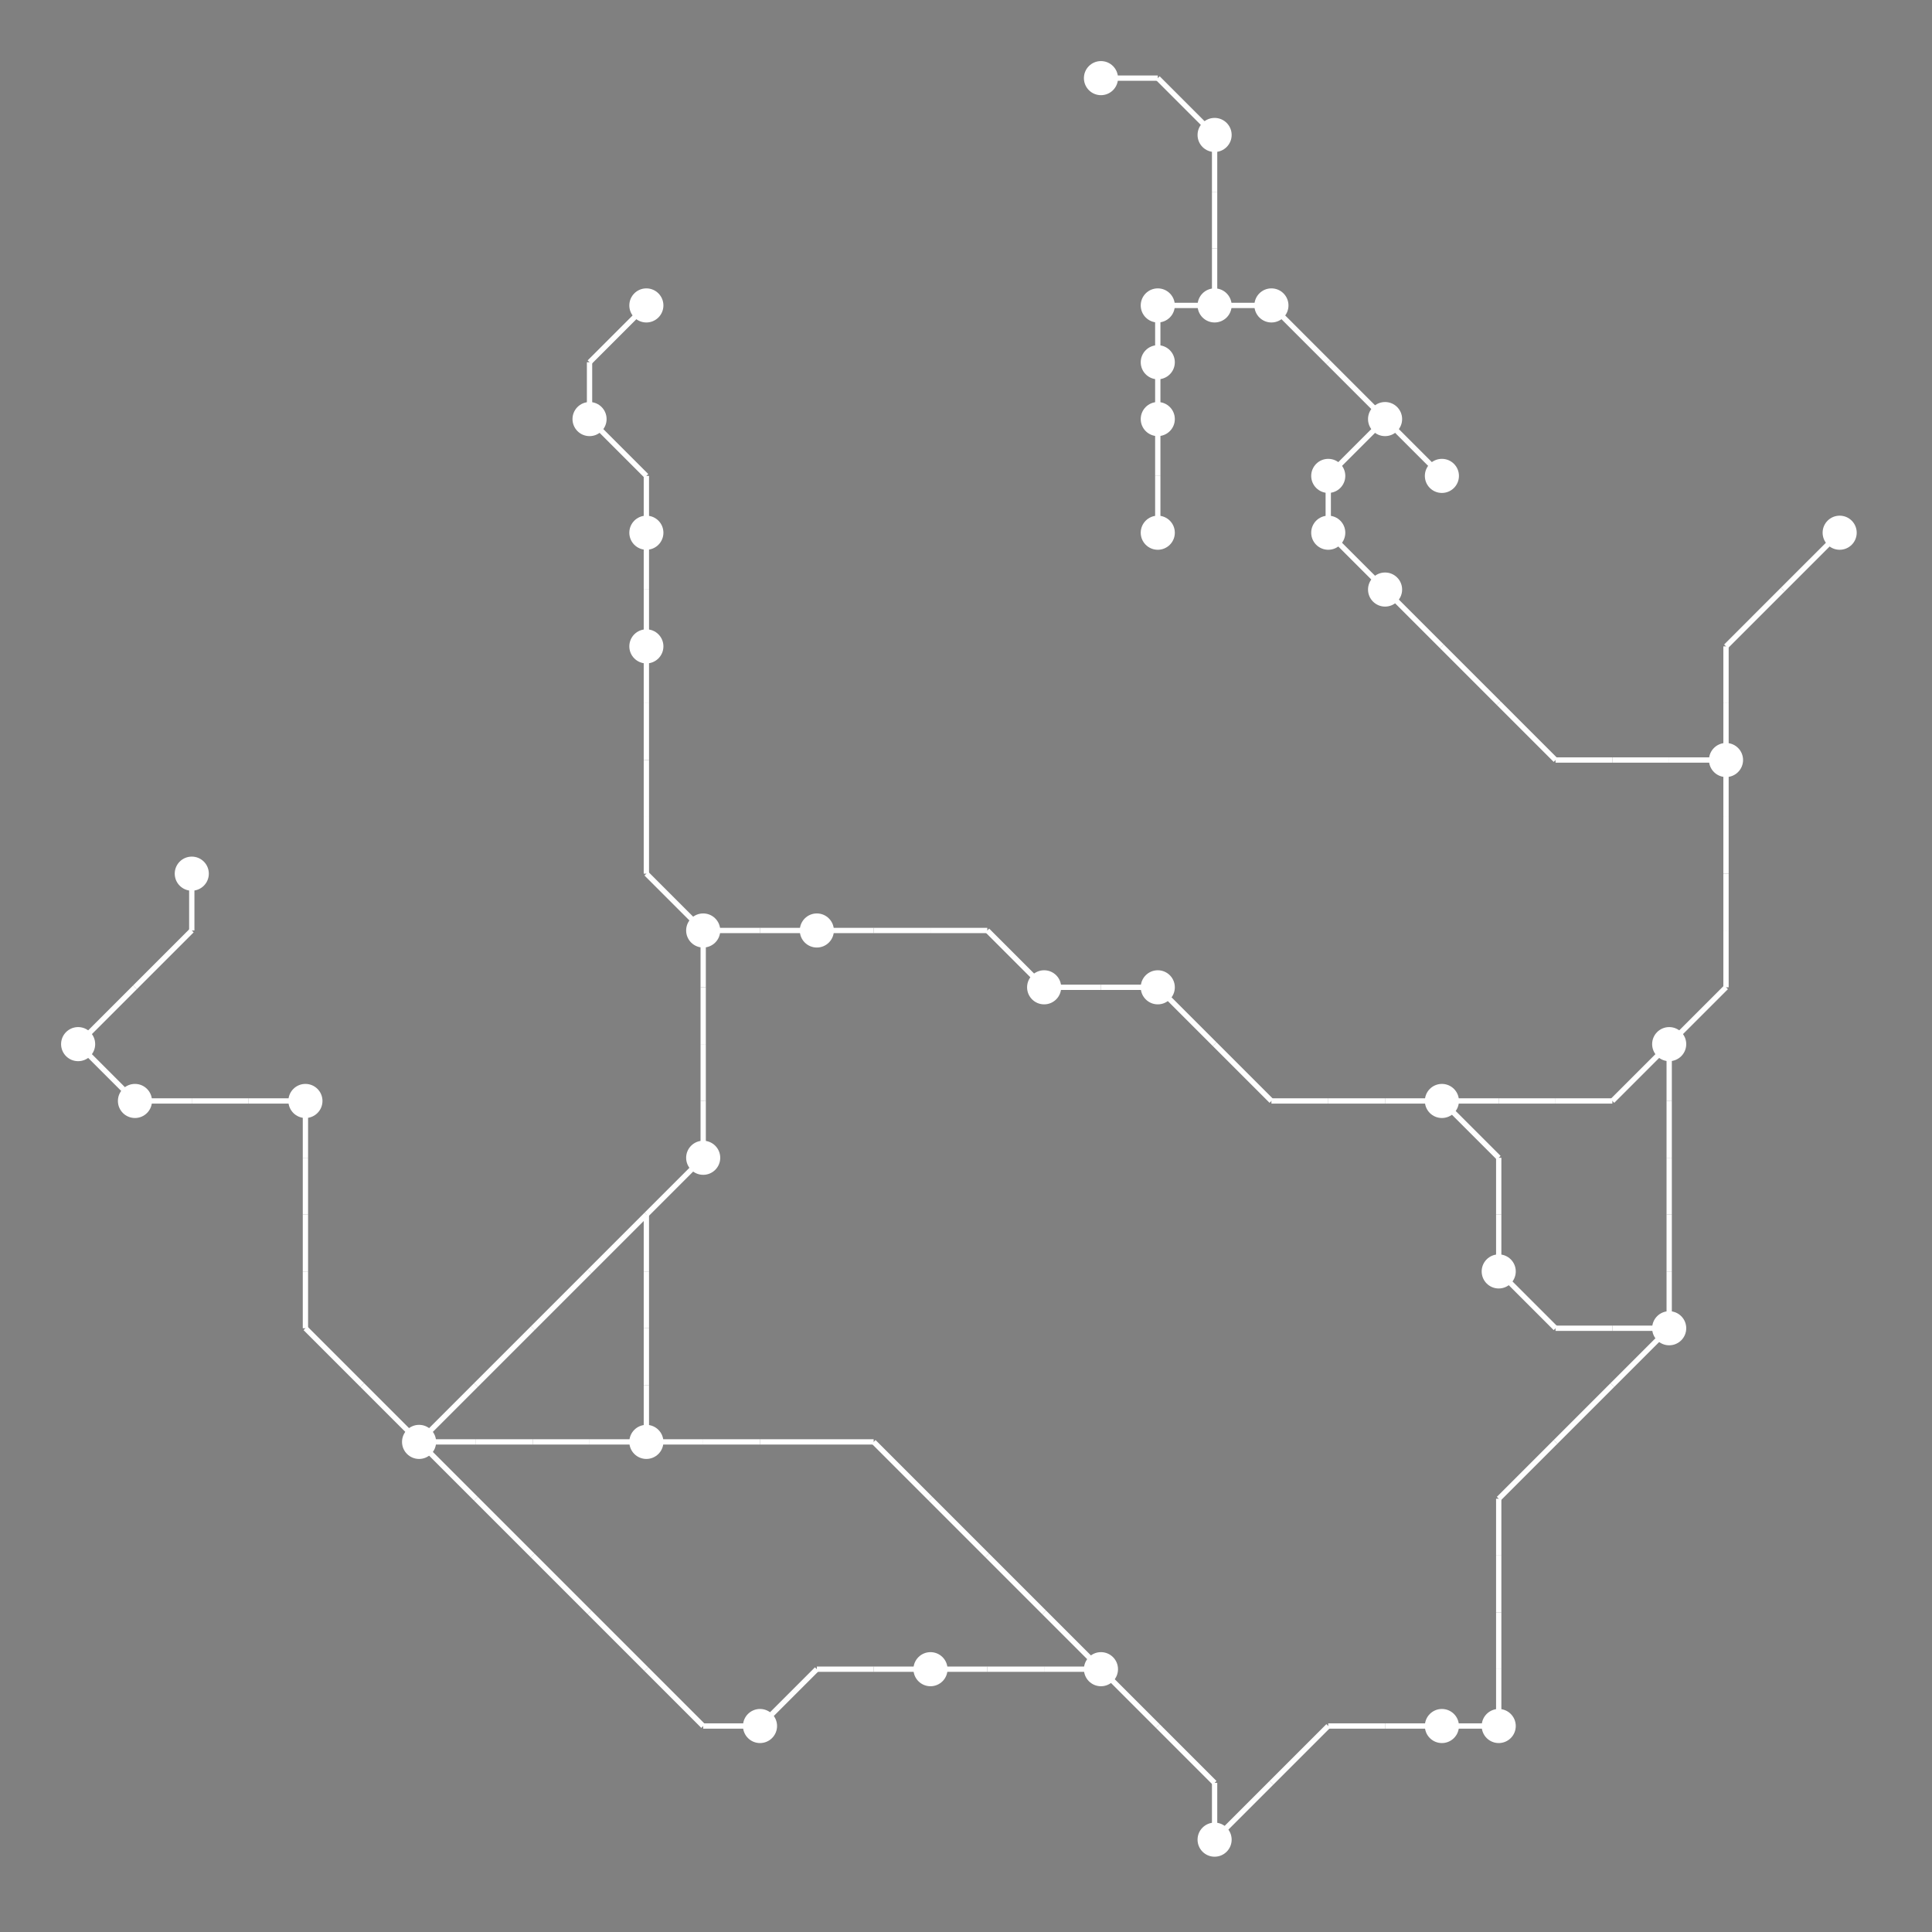 <?xml version="1.0" encoding="UTF-8"?>
<svg xmlns="http://www.w3.org/2000/svg" xmlns:xlink="http://www.w3.org/1999/xlink"
     viewBox="0 0 2550 2550" preserveAspectRatio="xMidYMid meet">
<rect x="0" y="0" width="2550" height="2550" fill="#808080" stroke="none"/>
<defs>
</defs>
<circle cx="103.125" cy="1378.125" r="22.5" fill="white">
<title>7</title>
</circle>
<circle cx="178.125" cy="1453.125" r="22.5" fill="white">
<title>5</title>
</circle>
<circle cx="253.125" cy="1153.125" r="22.5" fill="white">
<title>0</title>
</circle>
<circle cx="403.125" cy="1453.125" r="22.5" fill="white">
<title>34</title>
</circle>
<circle cx="553.125" cy="1903.125" r="22.5" fill="white">
<title>20</title>
</circle>
<circle cx="778.125" cy="553.125" r="22.5" fill="white">
<title>8</title>
</circle>
<circle cx="853.125" cy="403.125" r="22.5" fill="white">
<title>26</title>
</circle>
<circle cx="853.125" cy="703.125" r="22.5" fill="white">
<title>15</title>
</circle>
<circle cx="853.125" cy="853.125" r="22.5" fill="white">
<title>6</title>
</circle>
<circle cx="853.125" cy="1903.125" r="22.5" fill="white">
<title>18</title>
</circle>
<circle cx="928.125" cy="1228.125" r="22.5" fill="white">
<title>3</title>
</circle>
<circle cx="928.125" cy="1528.125" r="22.5" fill="white">
<title>28</title>
</circle>
<circle cx="1003.125" cy="2278.125" r="22.5" fill="white">
<title>23</title>
</circle>
<circle cx="1078.125" cy="1228.125" r="22.5" fill="white">
<title>29</title>
</circle>
<circle cx="1228.125" cy="2203.125" r="22.5" fill="white">
<title>35</title>
</circle>
<circle cx="1378.125" cy="1303.125" r="22.5" fill="white">
<title>36</title>
</circle>
<circle cx="1453.125" cy="103.125" r="22.5" fill="white">
<title>17</title>
</circle>
<circle cx="1453.125" cy="2203.125" r="22.5" fill="white">
<title>38</title>
</circle>
<circle cx="1528.125" cy="403.125" r="22.5" fill="white">
<title>30</title>
</circle>
<circle cx="1528.125" cy="478.125" r="22.5" fill="white">
<title>31</title>
</circle>
<circle cx="1528.125" cy="553.125" r="22.5" fill="white">
<title>33</title>
</circle>
<circle cx="1528.125" cy="703.125" r="22.5" fill="white">
<title>39</title>
</circle>
<circle cx="1528.125" cy="1303.125" r="22.5" fill="white">
<title>1</title>
</circle>
<circle cx="1603.125" cy="178.125" r="22.5" fill="white">
<title>14</title>
</circle>
<circle cx="1603.125" cy="403.125" r="22.5" fill="white">
<title>13</title>
</circle>
<circle cx="1603.125" cy="2428.125" r="22.5" fill="white">
<title>22</title>
</circle>
<circle cx="1678.125" cy="403.125" r="22.5" fill="white">
<title>24</title>
</circle>
<circle cx="1753.125" cy="628.125" r="22.5" fill="white">
<title>11</title>
</circle>
<circle cx="1753.125" cy="703.125" r="22.5" fill="white">
<title>16</title>
</circle>
<circle cx="1828.125" cy="553.125" r="22.5" fill="white">
<title>25</title>
</circle>
<circle cx="1828.125" cy="778.125" r="22.5" fill="white">
<title>9</title>
</circle>
<circle cx="1903.125" cy="628.125" r="22.5" fill="white">
<title>10</title>
</circle>
<circle cx="1903.125" cy="1453.125" r="22.5" fill="white">
<title>4</title>
</circle>
<circle cx="1903.125" cy="2278.125" r="22.5" fill="white">
<title>2</title>
</circle>
<circle cx="1978.125" cy="1678.125" r="22.5" fill="white">
<title>32</title>
</circle>
<circle cx="1978.125" cy="2278.125" r="22.5" fill="white">
<title>12</title>
</circle>
<circle cx="2203.125" cy="1378.125" r="22.5" fill="white">
<title>37</title>
</circle>
<circle cx="2203.125" cy="1753.125" r="22.5" fill="white">
<title>19</title>
</circle>
<circle cx="2278.125" cy="1003.125" r="22.5" fill="white">
<title>27</title>
</circle>
<circle cx="2428.125" cy="703.125" r="22.5" fill="white">
<title>21</title>
</circle>
<path d="M103.125,1378.125 L178.125,1303.125" data-sets="{'S1'}" stroke-width="7" stroke="white" />
<path d="M103.125,1378.125 L178.125,1453.125" data-sets="{'S1'}" stroke-width="7" stroke="white" />
<path d="M178.125,1303.125 L253.125,1228.125" data-sets="{'S1'}" stroke-width="7" stroke="white" />
<path d="M178.125,1453.125 L253.125,1453.125" data-sets="{'S1'}" stroke-width="7" stroke="white" />
<path d="M253.125,1153.125 L253.125,1228.125" data-sets="{'S1'}" stroke-width="7" stroke="white" />
<path d="M253.125,1453.125 L328.125,1453.125" data-sets="{'S1'}" stroke-width="7" stroke="white" />
<path d="M328.125,1453.125 L403.125,1453.125" data-sets="{'S1'}" stroke-width="7" stroke="white" />
<path d="M403.125,1453.125 L403.125,1528.125" data-sets="{'S1'}" stroke-width="7" stroke="white" />
<path d="M403.125,1528.125 L403.125,1603.125" data-sets="{'S1'}" stroke-width="7" stroke="white" />
<path d="M403.125,1603.125 L403.125,1678.125" data-sets="{'S1'}" stroke-width="7" stroke="white" />
<path d="M403.125,1678.125 L403.125,1753.125" data-sets="{'S1'}" stroke-width="7" stroke="white" />
<path d="M403.125,1753.125 L478.125,1828.125" data-sets="{'S1'}" stroke-width="7" stroke="white" />
<path d="M478.125,1828.125 L553.125,1903.125" data-sets="{'S1'}" stroke-width="7" stroke="white" />
<path d="M553.125,1903.125 L628.125,1828.125" data-sets="{'S2'}" stroke-width="7" stroke="white" />
<path d="M553.125,1903.125 L628.125,1903.125" data-sets="{'S1'}" stroke-width="7" stroke="white" />
<path d="M553.125,1903.125 L628.125,1978.125" data-sets="{'S2'}" stroke-width="7" stroke="white" />
<path d="M628.125,1828.125 L703.125,1753.125" data-sets="{'S2'}" stroke-width="7" stroke="white" />
<path d="M628.125,1903.125 L703.125,1903.125" data-sets="{'S1'}" stroke-width="7" stroke="white" />
<path d="M628.125,1978.125 L703.125,2053.125" data-sets="{'S2'}" stroke-width="7" stroke="white" />
<path d="M703.125,1753.125 L778.125,1678.125" data-sets="{'S2'}" stroke-width="7" stroke="white" />
<path d="M703.125,1903.125 L778.125,1903.125" data-sets="{'S1'}" stroke-width="7" stroke="white" />
<path d="M703.125,2053.125 L778.125,2128.125" data-sets="{'S2'}" stroke-width="7" stroke="white" />
<path d="M778.125,478.125 L853.125,403.125" data-sets="{'S3', 'S1'}" stroke-width="7" stroke="white" />
<path d="M778.125,478.125 L778.125,553.125" data-sets="{'S3', 'S1'}" stroke-width="7" stroke="white" />
<path d="M778.125,553.125 L853.125,628.125" data-sets="{'S3', 'S1'}" stroke-width="7" stroke="white" />
<path d="M778.125,1678.125 L853.125,1603.125" data-sets="{'S2'}" stroke-width="7" stroke="white" />
<path d="M778.125,1903.125 L853.125,1903.125" data-sets="{'S1'}" stroke-width="7" stroke="white" />
<path d="M778.125,2128.125 L853.125,2203.125" data-sets="{'S2'}" stroke-width="7" stroke="white" />
<path d="M853.125,628.125 L853.125,703.125" data-sets="{'S3', 'S1'}" stroke-width="7" stroke="white" />
<path d="M853.125,703.125 L853.125,778.125" data-sets="{'S3', 'S1'}" stroke-width="7" stroke="white" />
<path d="M853.125,778.125 L853.125,853.125" data-sets="{'S3', 'S1'}" stroke-width="7" stroke="white" />
<path d="M853.125,853.125 L853.125,928.125" data-sets="{'S3', 'S1'}" stroke-width="7" stroke="white" />
<path d="M853.125,928.125 L853.125,1003.125" data-sets="{'S3', 'S1'}" stroke-width="7" stroke="white" />
<path d="M853.125,1003.125 L853.125,1078.125" data-sets="{'S3', 'S1'}" stroke-width="7" stroke="white" />
<path d="M853.125,1078.125 L853.125,1153.125" data-sets="{'S3', 'S1'}" stroke-width="7" stroke="white" />
<path d="M853.125,1153.125 L928.125,1228.125" data-sets="{'S3', 'S1'}" stroke-width="7" stroke="white" />
<path d="M853.125,1603.125 L928.125,1528.125" data-sets="{'S1', 'S2'}" stroke-width="7" stroke="white" />
<path d="M853.125,1603.125 L853.125,1678.125" data-sets="{'S1'}" stroke-width="7" stroke="white" />
<path d="M853.125,1678.125 L853.125,1753.125" data-sets="{'S1'}" stroke-width="7" stroke="white" />
<path d="M853.125,1753.125 L853.125,1828.125" data-sets="{'S1'}" stroke-width="7" stroke="white" />
<path d="M853.125,1828.125 L853.125,1903.125" data-sets="{'S1'}" stroke-width="7" stroke="white" />
<path d="M853.125,1903.125 L928.125,1903.125" data-sets="{'S0'}" stroke-width="7" stroke="white" />
<path d="M853.125,2203.125 L928.125,2278.125" data-sets="{'S2'}" stroke-width="7" stroke="white" />
<path d="M928.125,1228.125 L1003.125,1228.125" data-sets="{'S3', 'S1', 'S2'}" stroke-width="7" stroke="white" />
<path d="M928.125,1228.125 L928.125,1303.125" data-sets="{'S3', 'S1', 'S2'}" stroke-width="7" stroke="white" />
<path d="M928.125,1303.125 L928.125,1378.125" data-sets="{'S3', 'S1', 'S2'}" stroke-width="7" stroke="white" />
<path d="M928.125,1378.125 L928.125,1453.125" data-sets="{'S3', 'S1', 'S2'}" stroke-width="7" stroke="white" />
<path d="M928.125,1453.125 L928.125,1528.125" data-sets="{'S3', 'S1', 'S2'}" stroke-width="7" stroke="white" />
<path d="M928.125,1903.125 L1003.125,1903.125" data-sets="{'S0'}" stroke-width="7" stroke="white" />
<path d="M928.125,2278.125 L1003.125,2278.125" data-sets="{'S2'}" stroke-width="7" stroke="white" />
<path d="M1003.125,1228.125 L1078.125,1228.125" data-sets="{'S3', 'S1', 'S2'}" stroke-width="7" stroke="white" />
<path d="M1003.125,1903.125 L1078.125,1903.125" data-sets="{'S0'}" stroke-width="7" stroke="white" />
<path d="M1003.125,2278.125 L1078.125,2203.125" data-sets="{'S2'}" stroke-width="7" stroke="white" />
<path d="M1078.125,1228.125 L1153.125,1228.125" data-sets="{'S3', 'S2'}" stroke-width="7" stroke="white" />
<path d="M1078.125,1903.125 L1153.125,1903.125" data-sets="{'S0'}" stroke-width="7" stroke="white" />
<path d="M1078.125,2203.125 L1153.125,2203.125" data-sets="{'S2'}" stroke-width="7" stroke="white" />
<path d="M1153.125,1228.125 L1228.125,1228.125" data-sets="{'S3', 'S2'}" stroke-width="7" stroke="white" />
<path d="M1153.125,1903.125 L1228.125,1978.125" data-sets="{'S0'}" stroke-width="7" stroke="white" />
<path d="M1153.125,2203.125 L1228.125,2203.125" data-sets="{'S2'}" stroke-width="7" stroke="white" />
<path d="M1228.125,1228.125 L1303.125,1228.125" data-sets="{'S3', 'S2'}" stroke-width="7" stroke="white" />
<path d="M1228.125,1978.125 L1303.125,2053.125" data-sets="{'S0'}" stroke-width="7" stroke="white" />
<path d="M1228.125,2203.125 L1303.125,2203.125" data-sets="{'S2'}" stroke-width="7" stroke="white" />
<path d="M1303.125,1228.125 L1378.125,1303.125" data-sets="{'S3', 'S2'}" stroke-width="7" stroke="white" />
<path d="M1303.125,2053.125 L1378.125,2128.125" data-sets="{'S0'}" stroke-width="7" stroke="white" />
<path d="M1303.125,2203.125 L1378.125,2203.125" data-sets="{'S2'}" stroke-width="7" stroke="white" />
<path d="M1378.125,1303.125 L1453.125,1303.125" data-sets="{'S3', 'S2'}" stroke-width="7" stroke="white" />
<path d="M1378.125,2128.125 L1453.125,2203.125" data-sets="{'S0'}" stroke-width="7" stroke="white" />
<path d="M1378.125,2203.125 L1453.125,2203.125" data-sets="{'S2'}" stroke-width="7" stroke="white" />
<path d="M1453.125,103.125 L1528.125,103.125" data-sets="{'S3'}" stroke-width="7" stroke="white" />
<path d="M1453.125,1303.125 L1528.125,1303.125" data-sets="{'S3', 'S2'}" stroke-width="7" stroke="white" />
<path d="M1453.125,2203.125 L1528.125,2278.125" data-sets="{'S0', 'S2'}" stroke-width="7" stroke="white" />
<path d="M1528.125,103.125 L1603.125,178.125" data-sets="{'S3'}" stroke-width="7" stroke="white" />
<path d="M1528.125,403.125 L1603.125,403.125" data-sets="{'S3'}" stroke-width="7" stroke="white" />
<path d="M1528.125,403.125 L1528.125,478.125" data-sets="{'S3'}" stroke-width="7" stroke="white" />
<path d="M1528.125,478.125 L1528.125,553.125" data-sets="{'S3'}" stroke-width="7" stroke="white" />
<path d="M1528.125,553.125 L1528.125,628.125" data-sets="{'S3'}" stroke-width="7" stroke="white" />
<path d="M1528.125,628.125 L1528.125,703.125" data-sets="{'S3'}" stroke-width="7" stroke="white" />
<path d="M1528.125,1303.125 L1603.125,1378.125" data-sets="{'S3'}" stroke-width="7" stroke="white" />
<path d="M1528.125,2278.125 L1603.125,2353.125" data-sets="{'S0', 'S2'}" stroke-width="7" stroke="white" />
<path d="M1603.125,178.125 L1603.125,253.125" data-sets="{'S3'}" stroke-width="7" stroke="white" />
<path d="M1603.125,253.125 L1603.125,328.125" data-sets="{'S3'}" stroke-width="7" stroke="white" />
<path d="M1603.125,328.125 L1603.125,403.125" data-sets="{'S3'}" stroke-width="7" stroke="white" />
<path d="M1603.125,403.125 L1678.125,403.125" data-sets="{'S3'}" stroke-width="7" stroke="white" />
<path d="M1603.125,1378.125 L1678.125,1453.125" data-sets="{'S3'}" stroke-width="7" stroke="white" />
<path d="M1603.125,2353.125 L1603.125,2428.125" data-sets="{'S0', 'S2'}" stroke-width="7" stroke="white" />
<path d="M1603.125,2428.125 L1678.125,2353.125" data-sets="{'S0'}" stroke-width="7" stroke="white" />
<path d="M1678.125,403.125 L1753.125,478.125" data-sets="{'S3'}" stroke-width="7" stroke="white" />
<path d="M1678.125,1453.125 L1753.125,1453.125" data-sets="{'S3'}" stroke-width="7" stroke="white" />
<path d="M1678.125,2353.125 L1753.125,2278.125" data-sets="{'S0'}" stroke-width="7" stroke="white" />
<path d="M1753.125,478.125 L1828.125,553.125" data-sets="{'S3'}" stroke-width="7" stroke="white" />
<path d="M1753.125,628.125 L1828.125,553.125" data-sets="{'S3'}" stroke-width="7" stroke="white" />
<path d="M1753.125,628.125 L1753.125,703.125" data-sets="{'S3'}" stroke-width="7" stroke="white" />
<path d="M1753.125,703.125 L1828.125,778.125" data-sets="{'S3'}" stroke-width="7" stroke="white" />
<path d="M1753.125,1453.125 L1828.125,1453.125" data-sets="{'S3'}" stroke-width="7" stroke="white" />
<path d="M1753.125,2278.125 L1828.125,2278.125" data-sets="{'S0'}" stroke-width="7" stroke="white" />
<path d="M1828.125,553.125 L1903.125,628.125" data-sets="{'S3'}" stroke-width="7" stroke="white" />
<path d="M1828.125,778.125 L1903.125,853.125" data-sets="{'S3'}" stroke-width="7" stroke="white" />
<path d="M1828.125,1453.125 L1903.125,1453.125" data-sets="{'S3'}" stroke-width="7" stroke="white" />
<path d="M1828.125,2278.125 L1903.125,2278.125" data-sets="{'S0'}" stroke-width="7" stroke="white" />
<path d="M1903.125,853.125 L1978.125,928.125" data-sets="{'S3'}" stroke-width="7" stroke="white" />
<path d="M1903.125,1453.125 L1978.125,1453.125" data-sets="{'S3'}" stroke-width="7" stroke="white" />
<path d="M1903.125,1453.125 L1978.125,1528.125" data-sets="{'S0', 'S3'}" stroke-width="7" stroke="white" />
<path d="M1903.125,2278.125 L1978.125,2278.125" data-sets="{'S0'}" stroke-width="7" stroke="white" />
<path d="M1978.125,928.125 L2053.125,1003.125" data-sets="{'S3'}" stroke-width="7" stroke="white" />
<path d="M1978.125,1453.125 L2053.125,1453.125" data-sets="{'S3'}" stroke-width="7" stroke="white" />
<path d="M1978.125,1528.125 L1978.125,1603.125" data-sets="{'S0', 'S3'}" stroke-width="7" stroke="white" />
<path d="M1978.125,1603.125 L1978.125,1678.125" data-sets="{'S0', 'S3'}" stroke-width="7" stroke="white" />
<path d="M1978.125,1678.125 L2053.125,1753.125" data-sets="{'S0', 'S3'}" stroke-width="7" stroke="white" />
<path d="M1978.125,1978.125 L2053.125,1903.125" data-sets="{'S0'}" stroke-width="7" stroke="white" />
<path d="M1978.125,1978.125 L1978.125,2053.125" data-sets="{'S0'}" stroke-width="7" stroke="white" />
<path d="M1978.125,2053.125 L1978.125,2128.125" data-sets="{'S0'}" stroke-width="7" stroke="white" />
<path d="M1978.125,2128.125 L1978.125,2203.125" data-sets="{'S0'}" stroke-width="7" stroke="white" />
<path d="M1978.125,2203.125 L1978.125,2278.125" data-sets="{'S0'}" stroke-width="7" stroke="white" />
<path d="M2053.125,1003.125 L2128.125,1003.125" data-sets="{'S3'}" stroke-width="7" stroke="white" />
<path d="M2053.125,1453.125 L2128.125,1453.125" data-sets="{'S3'}" stroke-width="7" stroke="white" />
<path d="M2053.125,1753.125 L2128.125,1753.125" data-sets="{'S0', 'S3'}" stroke-width="7" stroke="white" />
<path d="M2053.125,1903.125 L2128.125,1828.125" data-sets="{'S0'}" stroke-width="7" stroke="white" />
<path d="M2128.125,1003.125 L2203.125,1003.125" data-sets="{'S3'}" stroke-width="7" stroke="white" />
<path d="M2128.125,1453.125 L2203.125,1378.125" data-sets="{'S3'}" stroke-width="7" stroke="white" />
<path d="M2128.125,1753.125 L2203.125,1753.125" data-sets="{'S0', 'S3'}" stroke-width="7" stroke="white" />
<path d="M2128.125,1828.125 L2203.125,1753.125" data-sets="{'S0'}" stroke-width="7" stroke="white" />
<path d="M2203.125,1003.125 L2278.125,1003.125" data-sets="{'S3'}" stroke-width="7" stroke="white" />
<path d="M2203.125,1378.125 L2278.125,1303.125" data-sets="{'S3', 'S5'}" stroke-width="7" stroke="white" />
<path d="M2203.125,1378.125 L2203.125,1453.125" data-sets="{'S4'}" stroke-width="7" stroke="white" />
<path d="M2203.125,1453.125 L2203.125,1528.125" data-sets="{'S4'}" stroke-width="7" stroke="white" />
<path d="M2203.125,1528.125 L2203.125,1603.125" data-sets="{'S4'}" stroke-width="7" stroke="white" />
<path d="M2203.125,1603.125 L2203.125,1678.125" data-sets="{'S4'}" stroke-width="7" stroke="white" />
<path d="M2203.125,1678.125 L2203.125,1753.125" data-sets="{'S4'}" stroke-width="7" stroke="white" />
<path d="M2278.125,853.125 L2353.125,778.125" data-sets="{'S3', 'S5'}" stroke-width="7" stroke="white" />
<path d="M2278.125,853.125 L2278.125,928.125" data-sets="{'S3', 'S5'}" stroke-width="7" stroke="white" />
<path d="M2278.125,928.125 L2278.125,1003.125" data-sets="{'S3', 'S5'}" stroke-width="7" stroke="white" />
<path d="M2278.125,1003.125 L2278.125,1078.125" data-sets="{'S3', 'S5'}" stroke-width="7" stroke="white" />
<path d="M2278.125,1078.125 L2278.125,1153.125" data-sets="{'S3', 'S5'}" stroke-width="7" stroke="white" />
<path d="M2278.125,1153.125 L2278.125,1228.125" data-sets="{'S3', 'S5'}" stroke-width="7" stroke="white" />
<path d="M2278.125,1228.125 L2278.125,1303.125" data-sets="{'S3', 'S5'}" stroke-width="7" stroke="white" />
<path d="M2353.125,778.125 L2428.125,703.125" data-sets="{'S3', 'S5'}" stroke-width="7" stroke="white" />
</svg>